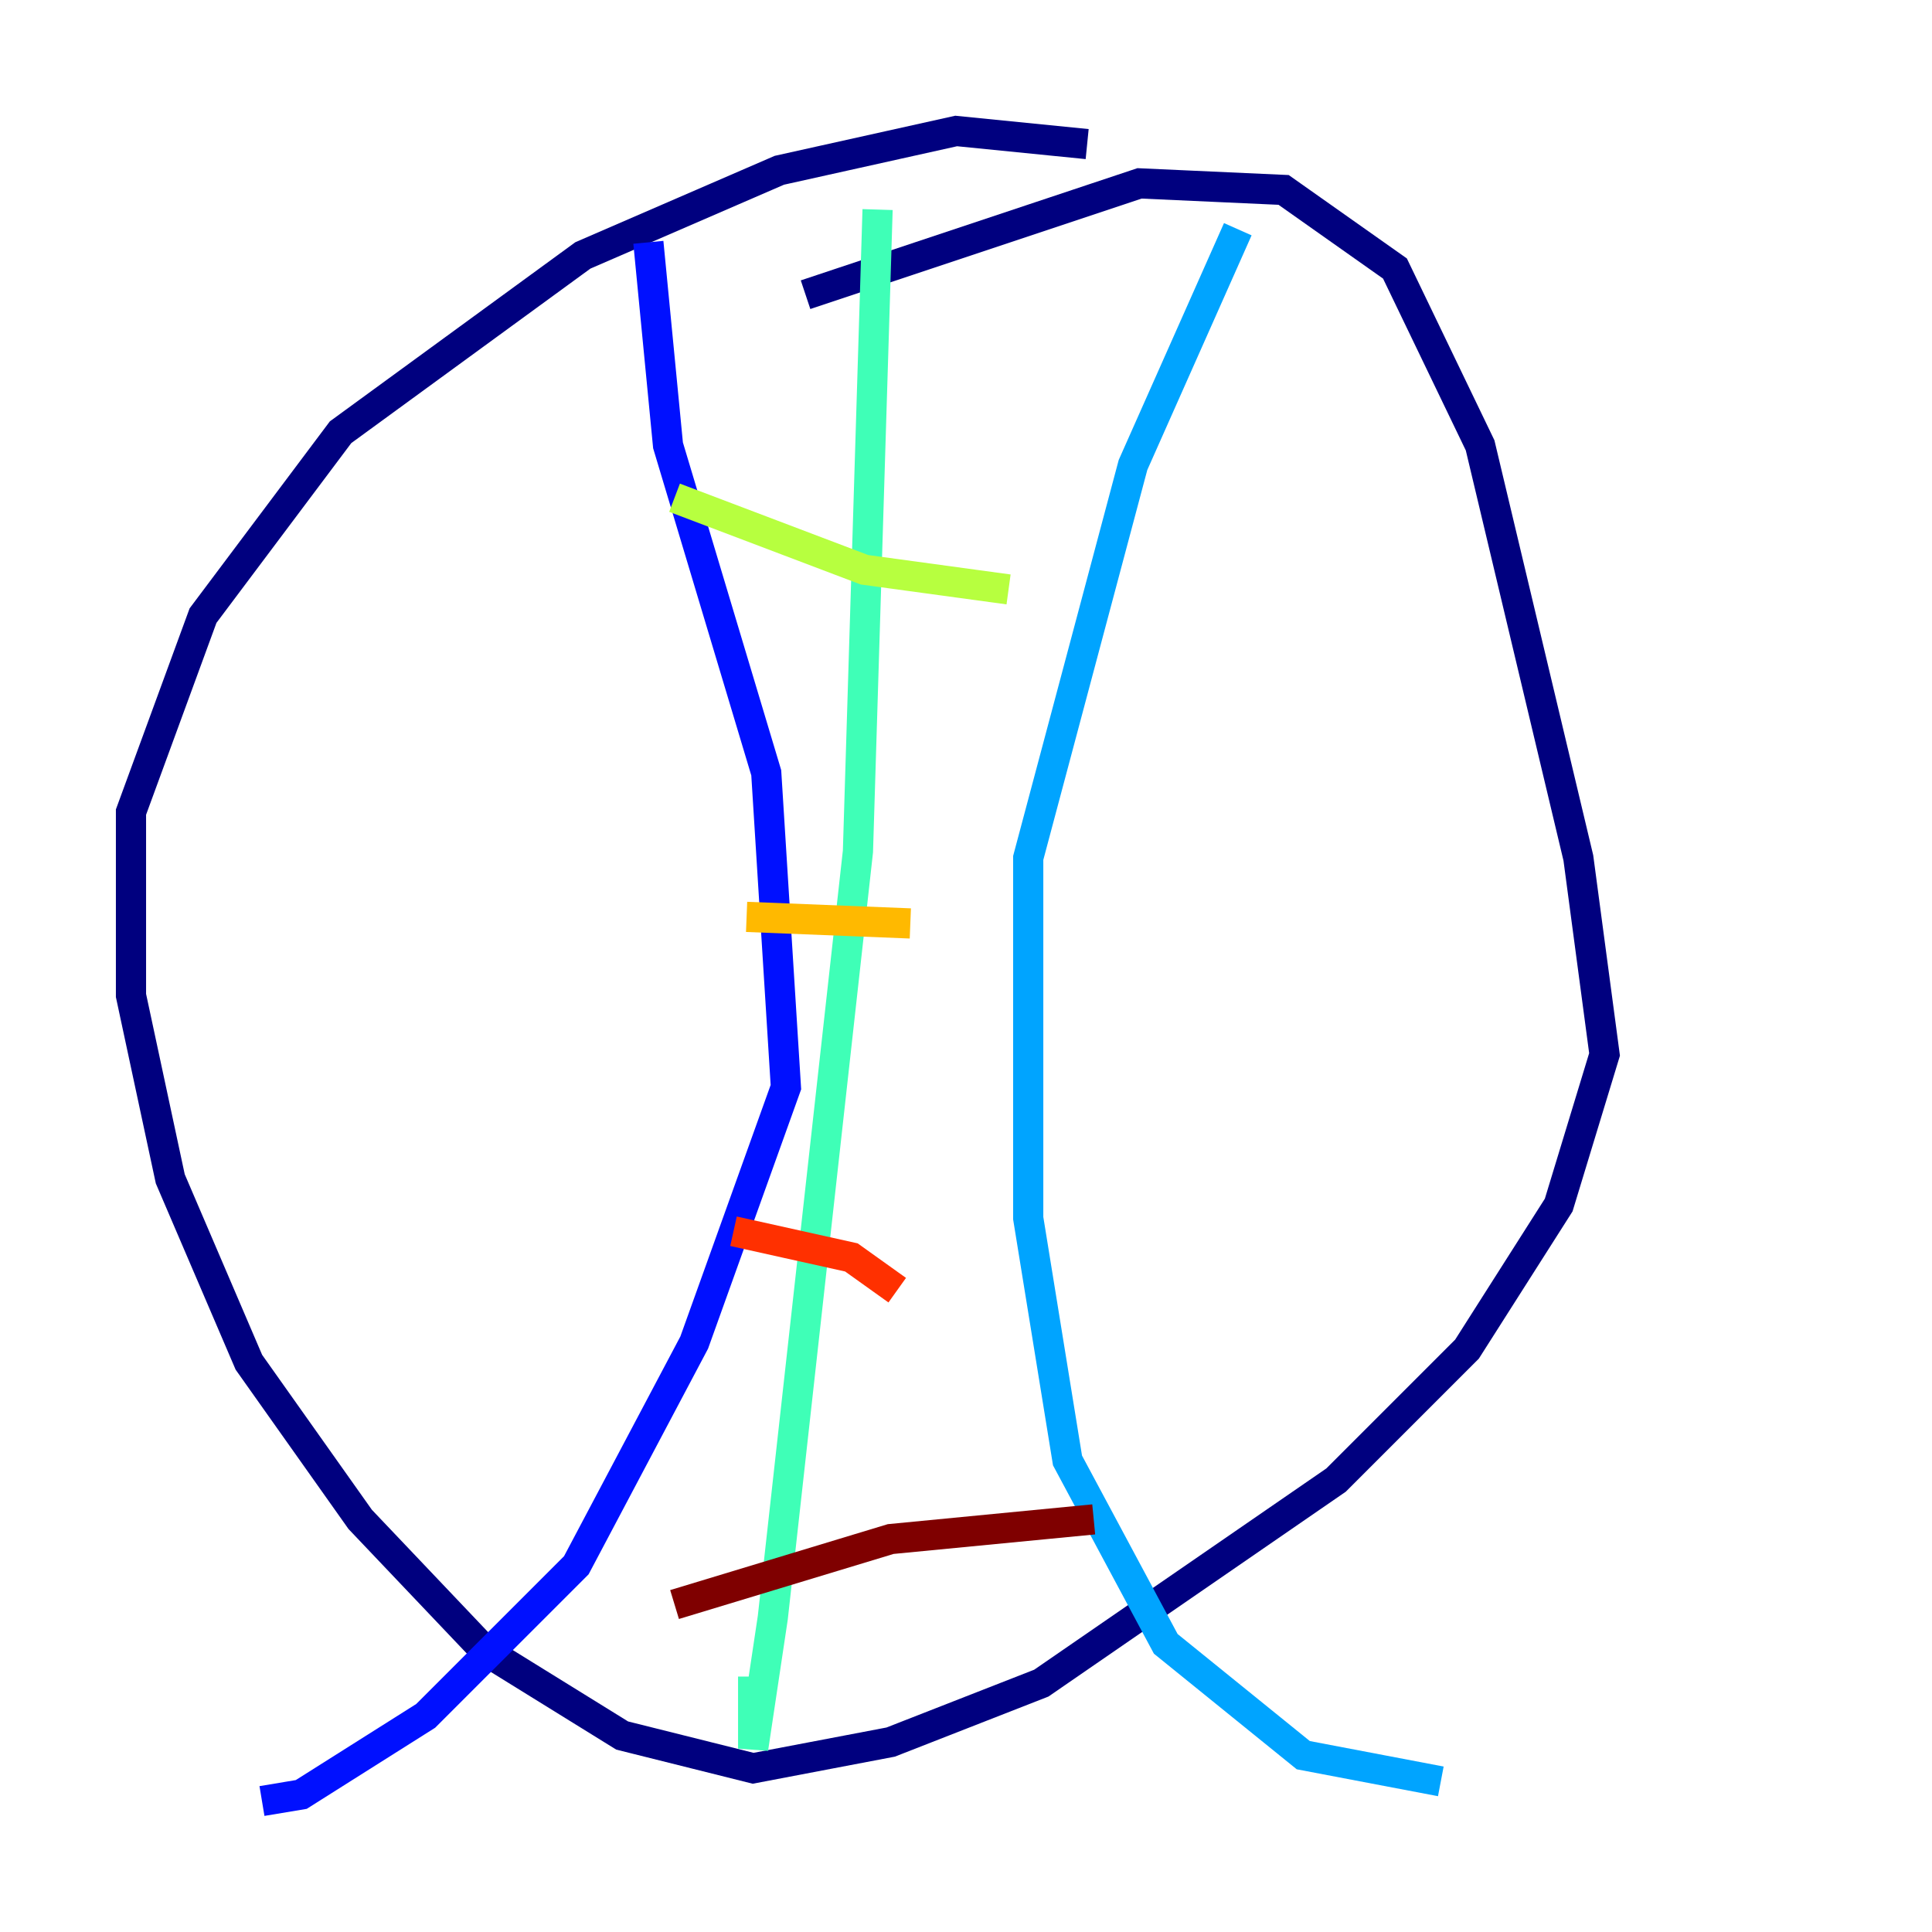 <?xml version="1.0" encoding="utf-8" ?>
<svg baseProfile="tiny" height="128" version="1.2" viewBox="0,0,128,128" width="128" xmlns="http://www.w3.org/2000/svg" xmlns:ev="http://www.w3.org/2001/xml-events" xmlns:xlink="http://www.w3.org/1999/xlink"><defs /><polyline fill="none" points="72.027,9.546 63.349,8.678 51.634,11.281 38.617,16.922 22.563,28.637 13.451,40.786 8.678,53.803 8.678,65.953 11.281,78.102 16.488,90.251 23.864,100.664 32.108,109.342 41.22,114.983 49.898,117.153 59.01,115.417 68.99,111.512 88.515,98.061 97.193,89.383 103.268,79.837 106.305,69.858 104.57,56.841 98.061,29.505 92.42,17.79 85.044,12.583 75.498,12.149 53.37,19.525" stroke="#00007f" stroke-width="2" /><polyline fill="none" points="42.956,16.054 44.258,29.505 50.766,51.2 52.068,72.027 45.993,88.949 38.183,103.702 28.203,113.681 19.959,118.888 17.356,119.322" stroke="#0010ff" stroke-width="2" /><polyline fill="none" points="82.007,15.186 75.064,30.807 68.122,56.841 68.122,80.705 70.725,96.759 77.234,108.909 86.346,116.285 95.458,118.02" stroke="#00a4ff" stroke-width="2" /><polyline fill="none" points="58.142,13.885 56.841,56.407 51.2,107.173 49.898,115.851 49.898,111.078" stroke="#3fffb7" stroke-width="2" /><polyline fill="none" points="44.691,32.976 57.275,37.749 66.82,39.051" stroke="#b7ff3f" stroke-width="2" /><polyline fill="none" points="49.464,60.746 60.312,61.18" stroke="#ffb900" stroke-width="2" /><polyline fill="none" points="48.597,81.573 56.407,83.308 59.444,85.478" stroke="#ff3000" stroke-width="2" /><polyline fill="none" points="44.691,106.305 59.01,101.966 72.461,100.664" stroke="#7f0000" stroke-width="2" /></svg>